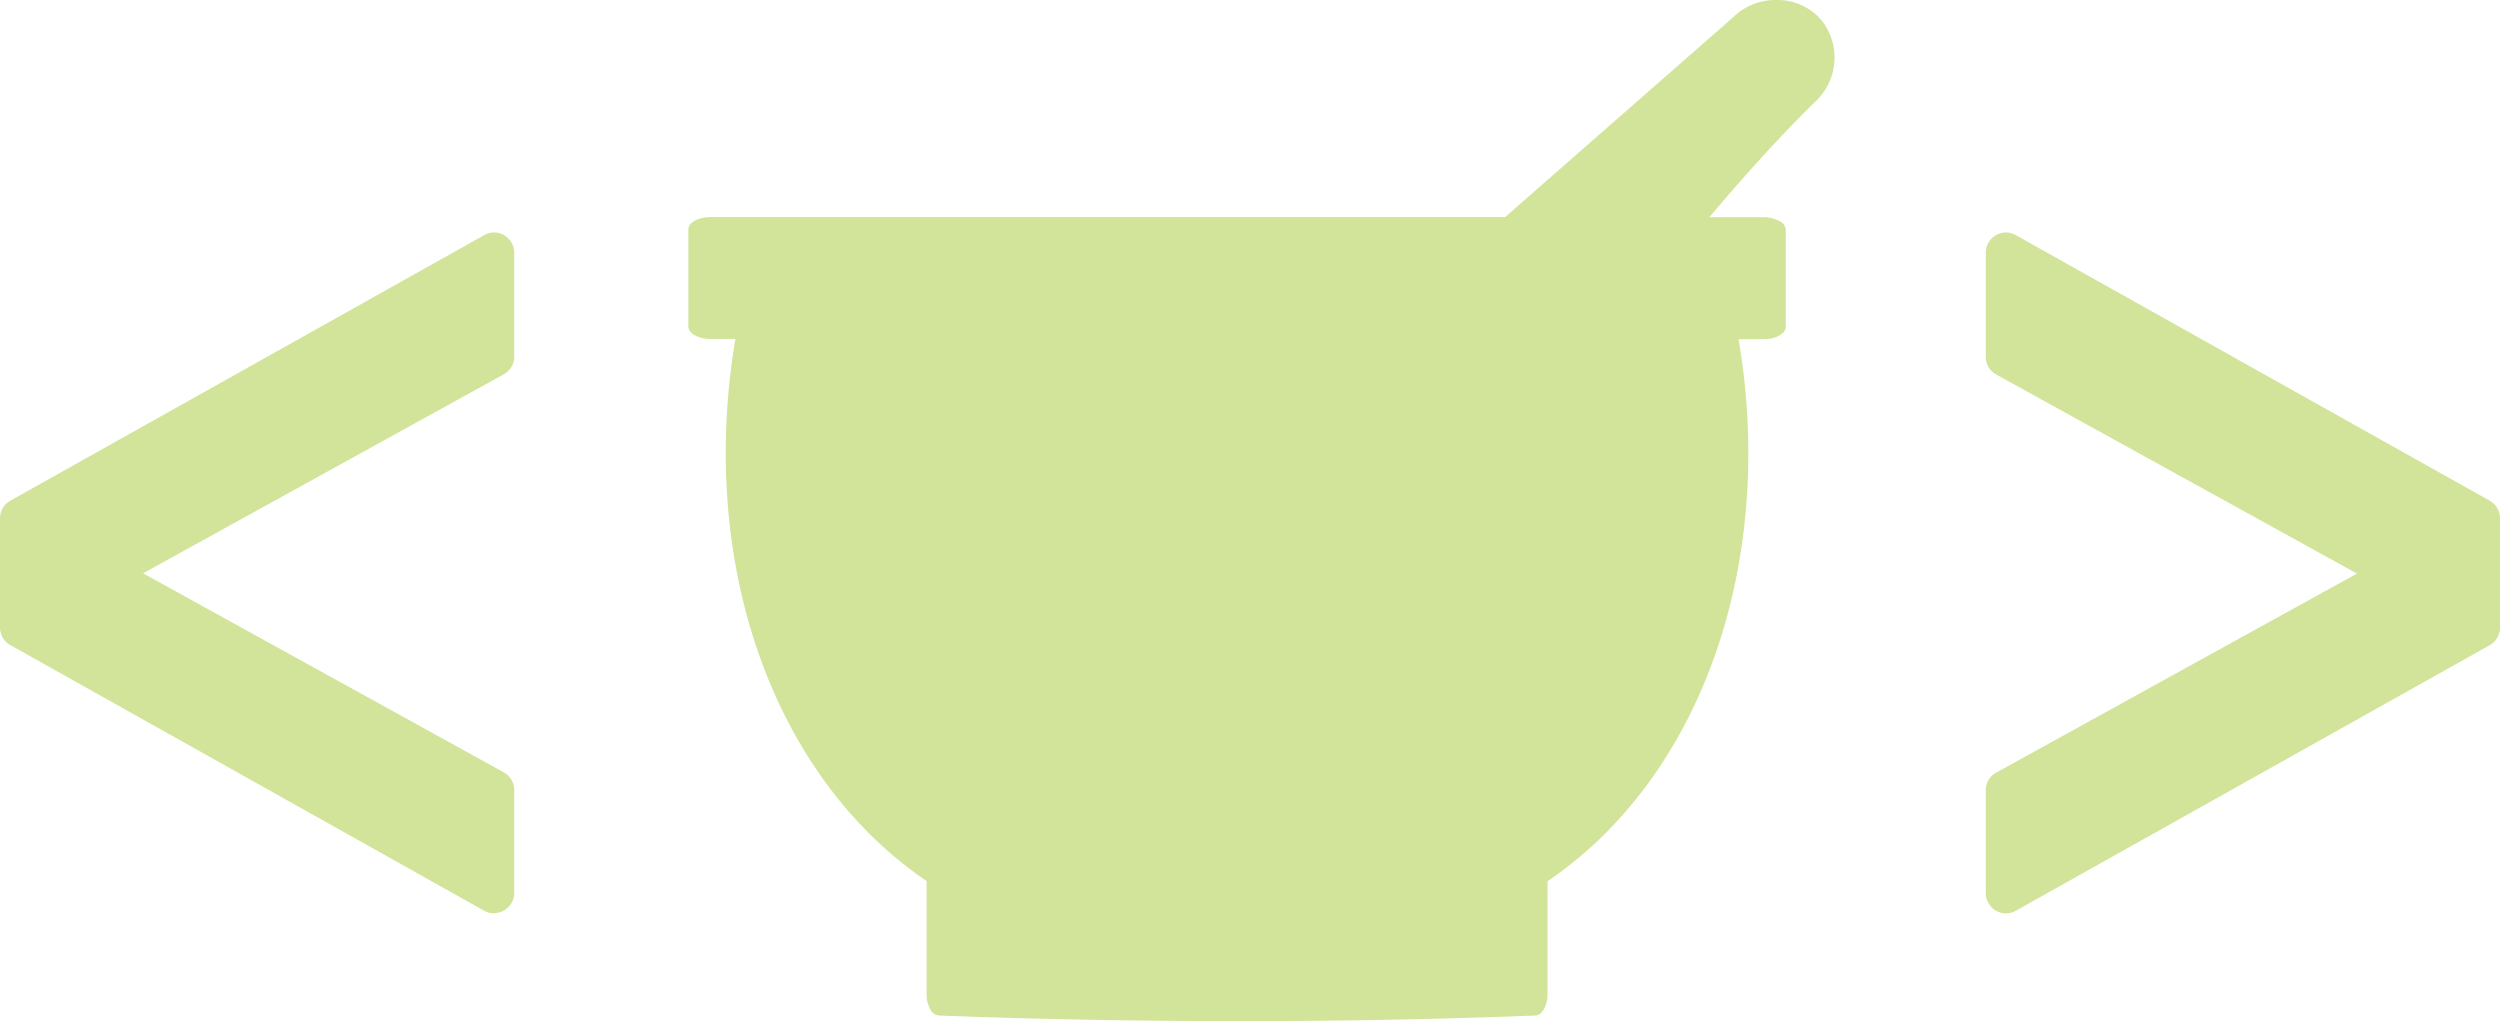 <svg xmlns="http://www.w3.org/2000/svg" viewBox="0 0 200.98 82.11">
  <defs>
    <style>
      .fill {
        fill: #d2e49a;
      }
    </style>
  </defs>
    <g id="mortar-pestle-logo">
      <g>
        <path class="fill" data-name="right" d="M161.26,73.43a1.63,1.63,0,0,1-1.62-1.62V63.53a1.62,1.62,0,0,1,.84-1.42l29-16-29-16a1.6,1.6,0,0,1-.84-1.42V20.31a1.63,1.63,0,0,1,1.62-1.62,1.56,1.56,0,0,1,.79.21l38.1,21.35a1.62,1.62,0,0,1,.83,1.41v8.79a1.63,1.63,0,0,1-.83,1.42l-38.1,21.35a1.66,1.66,0,0,1-.79.21Z"/>
       
        <path class="fill" data-name="left" d="M39.72,73.43a1.66,1.66,0,0,1-.79-.21L.83,51.86A1.61,1.61,0,0,1,0,50.45V41.66a1.63,1.63,0,0,1,.83-1.41L38.93,18.9a1.56,1.56,0,0,1,.79-.21,1.63,1.63,0,0,1,1.62,1.62v8.36a1.6,1.6,0,0,1-.84,1.42l-29,16,29,16a1.62,1.62,0,0,1,.84,1.42v8.28a1.59,1.59,0,0,1-.5,1.16,1.62,1.62,0,0,1-1.12.46Z"/>
      </g>
      <path id="mortar-pestle" class="fill" d="M142.76,0a4.86,4.86,0,0,0-3.41,1.37L121,17.45H57.12c-1,0-1.78.45-1.78,1v7.8c0,.56.8,1,1.78,1h2c-2.55,15.08,1.24,30,10.45,39.45a32.28,32.28,0,0,0,4.92,4.13v9.06a2.55,2.55,0,0,0,.29,1.24.85.85,0,0,0,.72.51q11.72.45,24.26.45,12.21,0,23.65-.45c.56,0,1-.78,1-1.75V70.85a32.77,32.77,0,0,0,4.92-4.13c9.2-9.43,13-24.37,10.44-39.45h2c1,0,1.79-.45,1.79-1v-7.8a.86.86,0,0,0-.53-.71,2.76,2.76,0,0,0-1.26-.3h-4.35c2.7-3.2,5.48-6.3,8.39-9.17a4.85,4.85,0,0,0,.71-6.56A4.64,4.64,0,0,0,142.76,0Z"/>
    </g>
</svg>
